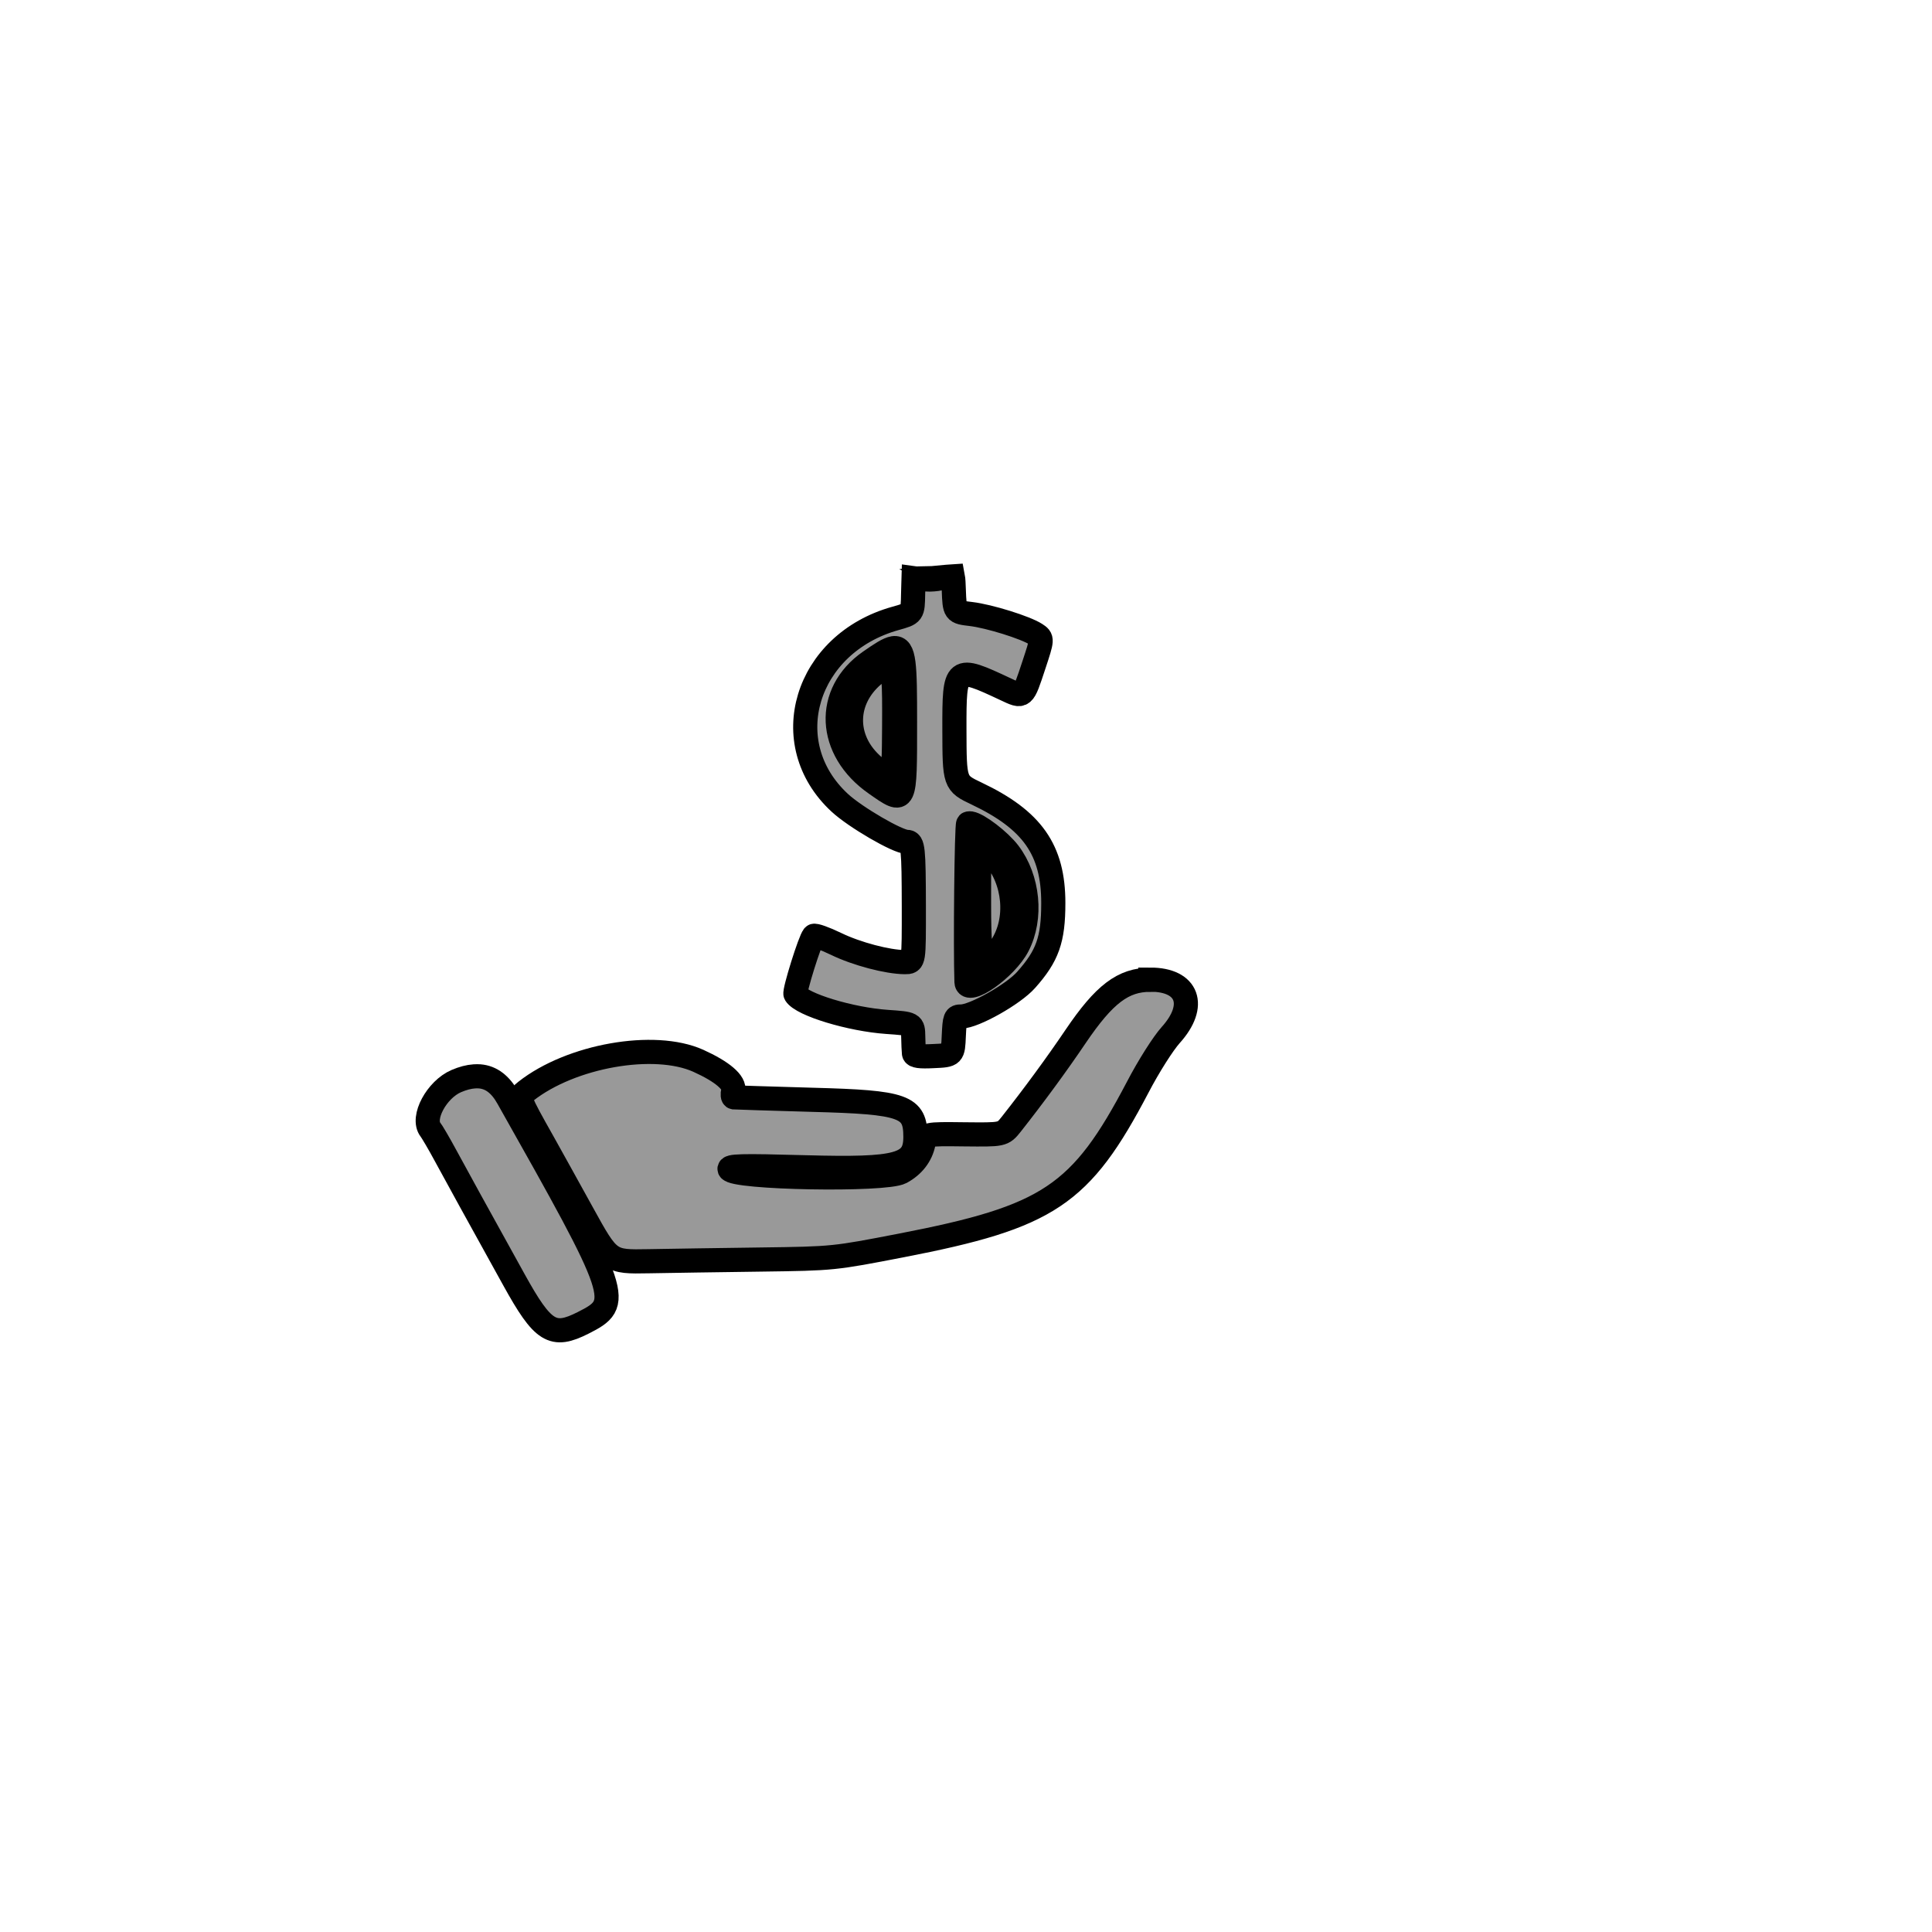 <?xml version="1.0" encoding="UTF-8" standalone="no"?>
<!-- Created with Inkscape (http://www.inkscape.org/) -->

<svg
   width="16"
   height="16"
   viewBox="0 0 16 16"
   version="1.1"
   id="svg5"
   inkscape:version="1.1.1 (3bf5ae0d25, 2021-09-20)"
   sodipodi:docname="pagos.svg"
   xmlns:inkscape="http://www.inkscape.org/namespaces/inkscape"
   xmlns:sodipodi="http://sodipodi.sourceforge.net/DTD/sodipodi-0.dtd"
   xmlns="http://www.w3.org/2000/svg"
   xmlns:svg="http://www.w3.org/2000/svg">
  <sodipodi:namedview
     id="namedview7"
     pagecolor="#505050"
     bordercolor="#ffffff"
     borderopacity="1"
     inkscape:pageshadow="0"
     inkscape:pageopacity="0"
     inkscape:pagecheckerboard="1"
     inkscape:document-units="px"
     showgrid="false"
     inkscape:zoom="128"
     inkscape:cx="8.2734375"
     inkscape:cy="6.9570312"
     inkscape:window-width="1366"
     inkscape:window-height="715"
     inkscape:window-x="-8"
     inkscape:window-y="-8"
     inkscape:window-maximized="1"
     inkscape:current-layer="g1409" />
  <defs
     id="defs2">
    <inkscape:path-effect
       effect="powerstroke"
       id="path-effect13167"
       is_visible="true"
       lpeversion="1"
       offset_points="0,1"
       not_jump="false"
       sort_points="true"
       interpolator_type="CubicBezierJohan"
       interpolator_beta="0.2"
       start_linecap_type="zerowidth"
       linejoin_type="extrp_arc"
       miter_limit="4"
       scale_width="1"
       end_linecap_type="zerowidth" />
  </defs>
  <g
     inkscape:label="Capa 1"
     inkscape:groupmode="layer"
     id="layer1">
    <g
       id="g1409"
       transform="translate(-1.747,-0.765)"
       style="display:inline;fill:#9900a6;fill-opacity:0;stroke:#000000;stroke-width:0.1;stroke-miterlimit:4;stroke-dasharray:none;stroke-opacity:1">
      <path
         style="fill:#999999;fill-opacity:1;stroke:#000000;stroke-width:0.2;stroke-miterlimit:4;stroke-dasharray:none;stroke-opacity:1;paint-order:stroke fill markers"
         d="m 3.928,8.914 c 0.015,-0.001 0.031,-0.001 0.045,0 0.096,0.008 0.172,0.067 0.234,0.178 C 5.144,10.753 5.156,10.79 4.83,10.955 4.577,11.083 4.497,11.034 4.256,10.598 3.936,10.021 3.801,9.774 3.691,9.572 3.635,9.468 3.577,9.37 3.564,9.354 3.49,9.258 3.616,9.023 3.779,8.953 3.833,8.93 3.882,8.917 3.928,8.914 Z"
         id="path16229"
         transform="translate(1.747,0.765)" />
      <path
         style="fill:#999999;fill-opacity:1;stroke:#000000;stroke-width:0.2;stroke-miterlimit:4;stroke-dasharray:none;stroke-opacity:1;paint-order:stroke fill markers"
         d="m 9.527,8.113 c 0.311,0 0.389,0.214 0.168,0.459 C 9.633,8.641 9.512,8.831 9.422,9.004 8.952,9.9 8.685,10.078 7.465,10.314 c -0.56,0.108 -0.559,0.109 -1.164,0.117 -0.333,0.005 -0.751,0.01 -0.93,0.014 -0.324,0.006 -0.326,0.006 -0.547,-0.395 C 4.702,9.83 4.558,9.568 4.502,9.469 4.287,9.087 4.288,9.09 4.355,9.037 4.728,8.743 5.418,8.621 5.783,8.785 c 0.199,0.09 0.306,0.181 0.289,0.248 -0.007,0.03 -0.005,0.053 0.006,0.055 0.011,0.001 0.303,0.01 0.648,0.02 0.763,0.02 0.855,0.053 0.855,0.307 0,0.236 -0.136,0.273 -0.91,0.252 -0.542,-0.015 -0.638,-0.012 -0.629,0.016 0.024,0.073 1.288,0.096 1.42,0.025 0.1,-0.054 0.165,-0.138 0.186,-0.24 0.016,-0.077 0.016,-0.078 0.336,-0.074 0.32,0.003 0.32,0.005 0.391,-0.084 0.183,-0.232 0.375,-0.493 0.533,-0.727 0.237,-0.35 0.393,-0.469 0.619,-0.469 z"
         id="path16227"
         transform="translate(1.747,0.765)" />
      <path
         id="rect14820"
         style="fill:#999999;fill-opacity:1;stroke:#000000;stroke-width:0.2;stroke-miterlimit:4;stroke-dasharray:none;stroke-opacity:1;paint-order:stroke fill markers"
         d="m 9.638,5.538 c -0.032,0.002 -0.064,0.005 -0.096,0.008 0.025,0.013 -0.152,0.03 -0.141,0.008 -0.023,4.253e-4 -0.046,0.002 -0.068,0.002 -0.006,-0.001 -0.013,-0.001 -0.02,-0.002 -0.001,0.037 -0.003,0.069 -0.004,0.129 -0.003,0.164 -0.002,0.163 -0.145,0.203 -0.747,0.208 -0.997,1.033 -0.463,1.527 0.128,0.119 0.48,0.324 0.557,0.324 0.051,0 0.056,0.053 0.057,0.533 3.862e-4,0.464 0.002,0.463 -0.074,0.463 C 9.098,8.732 8.842,8.665 8.671,8.582 8.578,8.537 8.494,8.507 8.486,8.516 8.456,8.547 8.322,8.977 8.335,8.998 c 0.054,0.087 0.456,0.209 0.758,0.23 0.214,0.015 0.215,0.014 0.217,0.121 0.001,0.059 0.004,0.122 0.006,0.139 0.003,0.023 0.047,0.029 0.164,0.023 0.16,-0.007 0.159,-0.008 0.166,-0.168 0.007,-0.15 0.011,-0.16 0.062,-0.16 0.105,0 0.432,-0.184 0.537,-0.303 0.177,-0.199 0.225,-0.332 0.225,-0.637 0,-0.44 -0.174,-0.687 -0.635,-0.906 -0.183,-0.087 -0.183,-0.088 -0.184,-0.533 -7.6e-4,-0.525 0.004,-0.528 0.422,-0.332 0.151,0.071 0.145,0.076 0.236,-0.199 0.072,-0.218 0.072,-0.219 0.016,-0.256 C 10.24,5.962 9.94,5.868 9.788,5.85 9.653,5.834 9.653,5.834 9.646,5.653 9.644,5.601 9.643,5.564 9.638,5.538 Z M 9.146,6.133 c 0.093,-0.014 0.096,0.138 0.096,0.611 0,0.692 0.004,0.684 -0.242,0.512 C 8.599,6.977 8.577,6.503 8.952,6.243 9.041,6.181 9.103,6.14 9.146,6.133 Z m -0.051,0.148 c -0.026,0.002 -0.064,0.031 -0.117,0.076 C 8.739,6.562 8.733,6.878 8.962,7.092 9.147,7.265 9.149,7.261 9.152,6.788 9.154,6.405 9.152,6.277 9.095,6.282 Z m 0.678,1.303 c 0.003,-4.078e-4 0.007,-7.38e-4 0.012,0 0.064,0.01 0.239,0.143 0.316,0.244 0.162,0.213 0.194,0.538 0.074,0.77 -0.097,0.187 -0.42,0.415 -0.424,0.299 -0.01,-0.285 2.729e-4,-1.297 0.014,-1.311 0.002,-0.002 0.005,-0.002 0.008,-0.002 z m 0.111,0.193 c -0.031,0.004 -0.029,0.113 -0.029,0.479 0,0.568 0.038,0.624 0.209,0.305 0.125,-0.233 0.07,-0.562 -0.123,-0.742 -0.022,-0.021 -0.038,-0.038 -0.051,-0.041 -0.002,-6.494e-4 -0.004,-2.49e-4 -0.006,4e-7 z" />
    </g>
  </g>
</svg>
